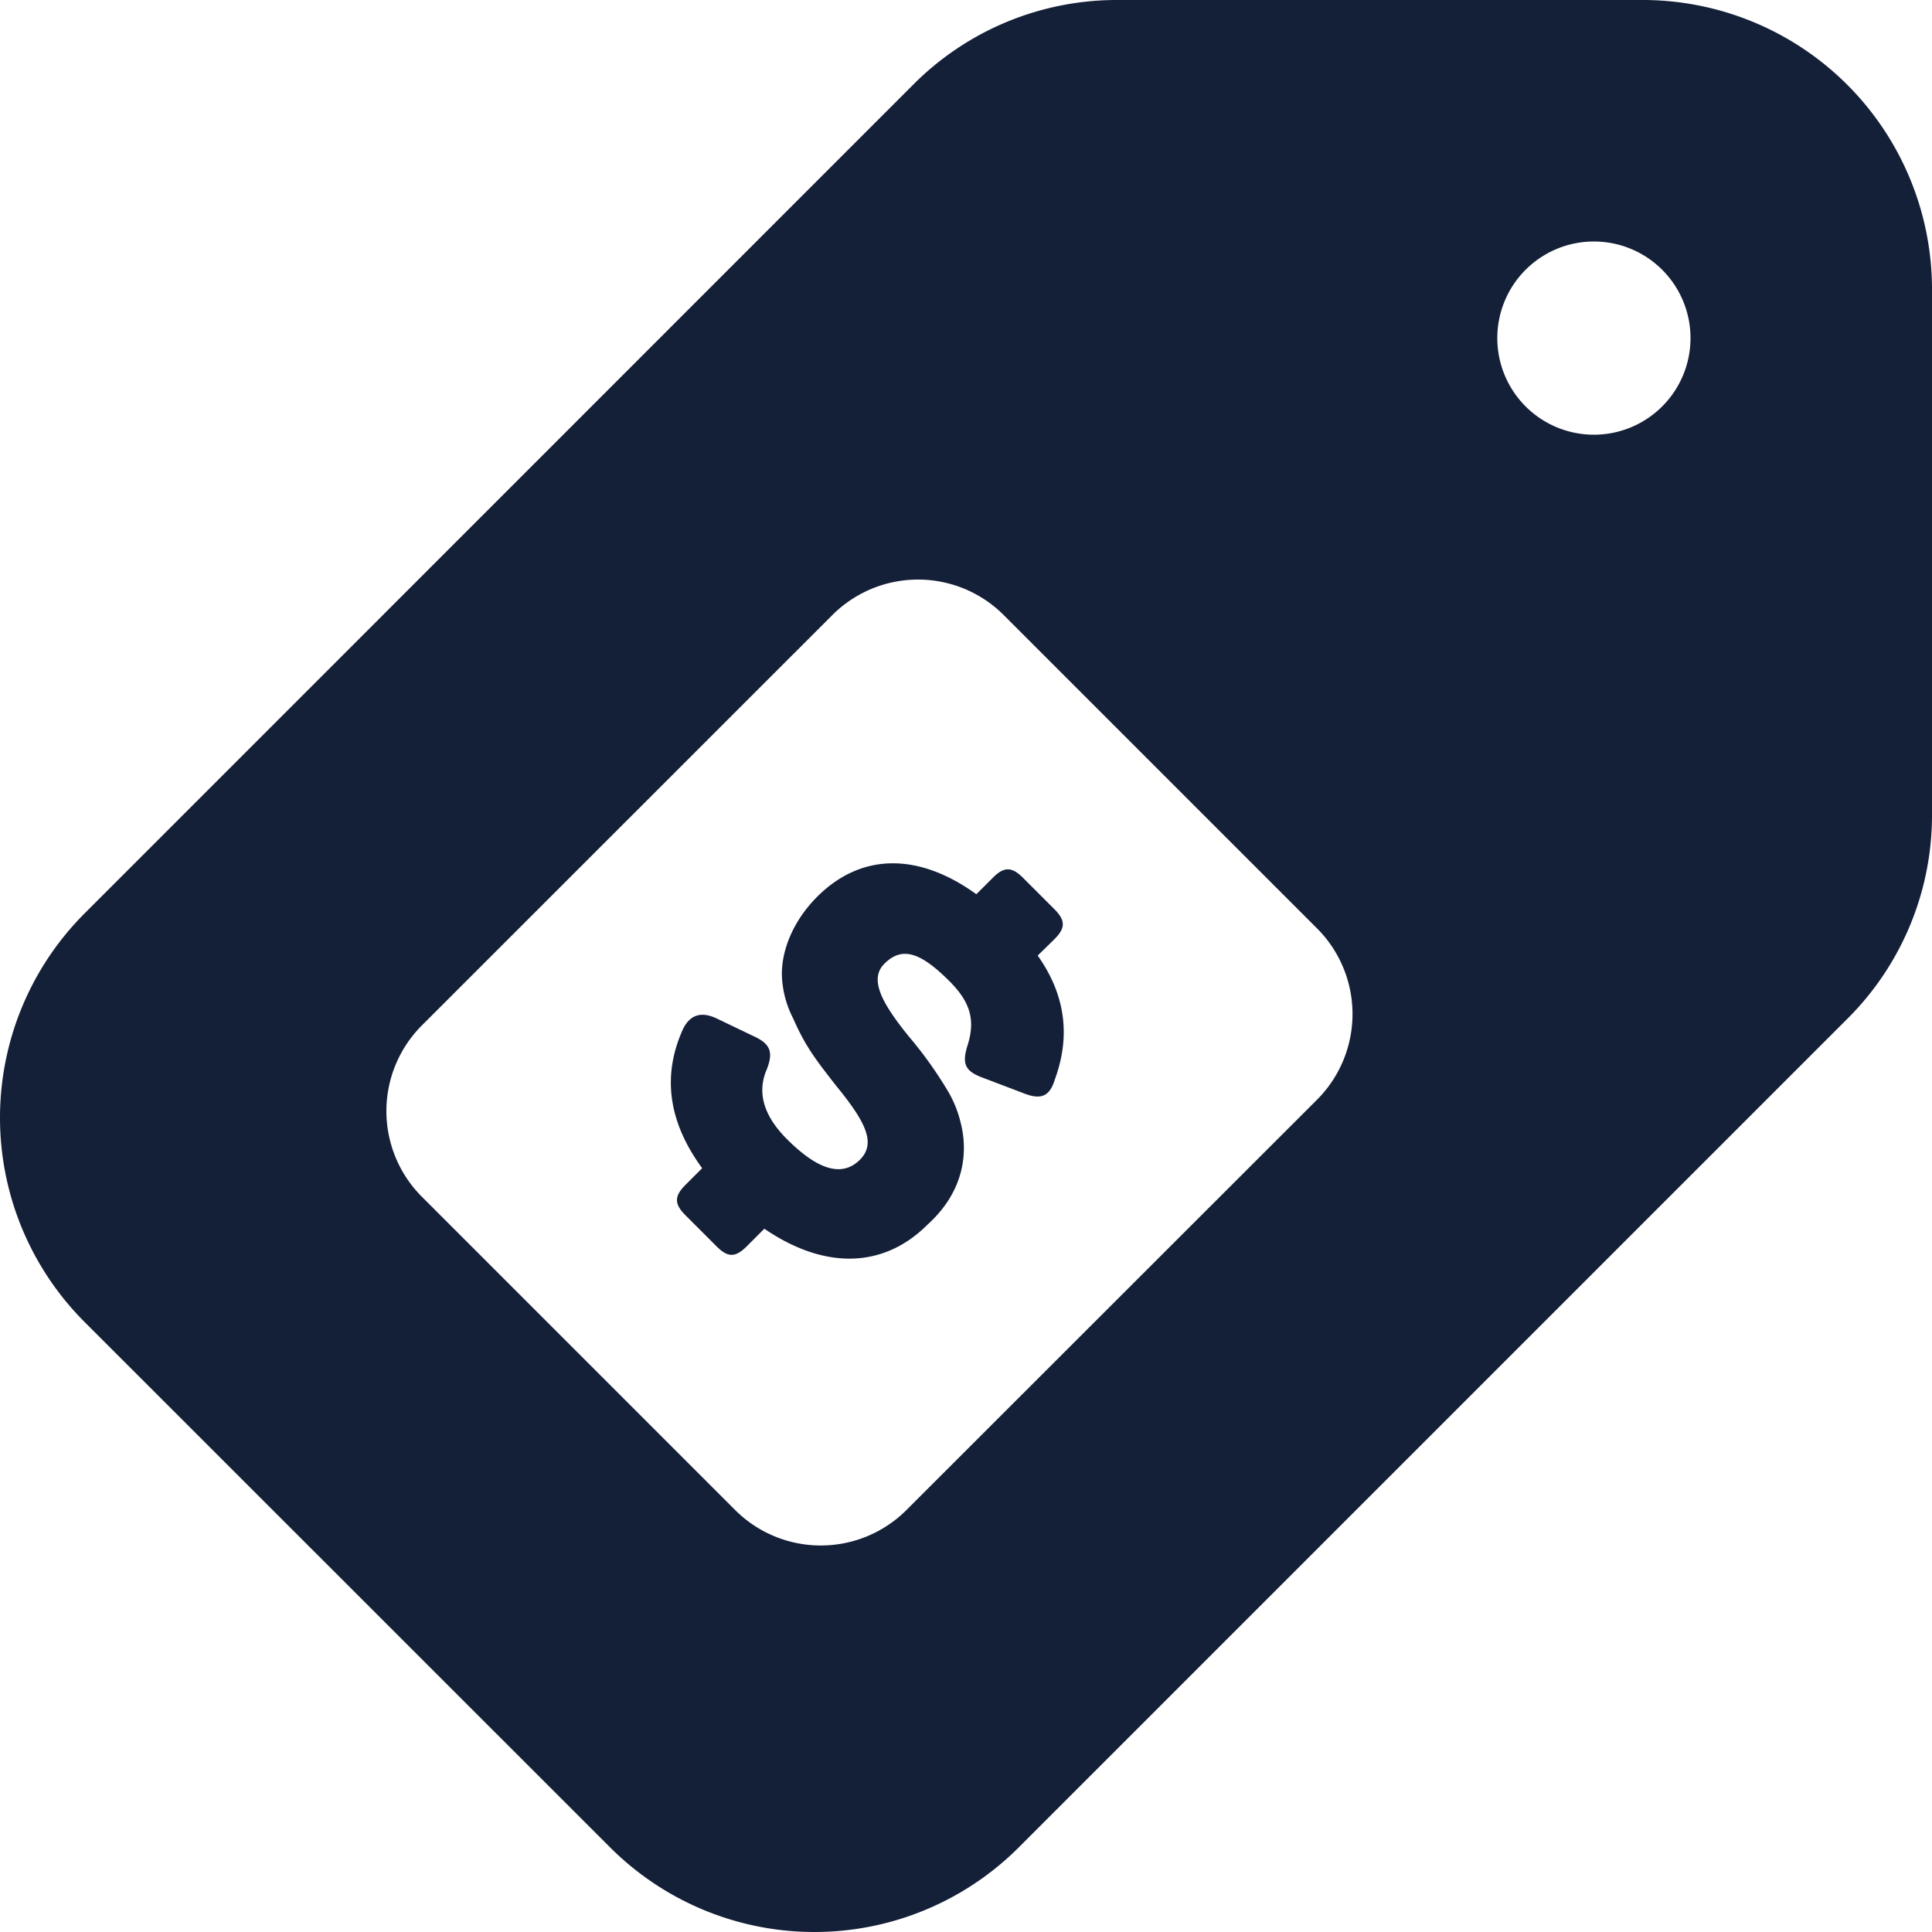 <svg id="Layer_1" data-name="Layer 1" xmlns="http://www.w3.org/2000/svg" viewBox="0 0 512 512"><defs><style>.cls-1{fill:#141f38;}</style></defs><title>price-tag-2-glyph</title><path class="cls-1" d="M275,253.23c7.28,10.32,8.8,21.19,4.56,32.8-1.41,4.67-3.8,5.54-8.58,3.58l-10.86-4.13c-4.23-1.63-5.21-3.48-3.8-8.15,2.07-6.41,1.31-11.29-4.67-17.27-7.71-7.72-12.6-9.34-17.27-4.67-4,4-1,10.1,6.52,19.34a107.31,107.31,0,0,1,10.32,14.45,30,30,0,0,1,3.37,8.37c2,7.82,1,18.14-8.8,27-11.62,11.62-27.26,12-43.23,1.07l-4.67,4.67c-3,3-5,3-8,0l-8.26-8.26c-2.93-2.94-3-5,0-8l4.45-4.45c-9-12.28-10.64-24.55-5.1-36.82q2.77-5.7,8.79-2.93l10,4.79c4.34,2,5.22,4.13,3.47,8.69-2.72,6.19-.87,12.39,5.32,18.58,8.26,8.26,14.67,10.11,19.34,5.44,4.34-4.34,1.52-10-6.2-19.45-5.32-6.84-8.15-10.32-11.51-18a26.74,26.74,0,0,1-2.94-10.54c-.43-6.3,2.28-14.66,9.34-21.72,11.41-11.4,26.51-11.93,42.15-.64l4.46-4.45c2.93-2.93,5-2.82,7.93.12l8.26,8.26c3,3,3,5,.11,7.92ZM512,76.6V215.79A76.08,76.08,0,0,1,489.56,270L270,489.56a76.59,76.59,0,0,1-108.33,0L22.44,350.37a76.59,76.59,0,0,1,0-108.33L242,22.44A76.11,76.11,0,0,1,296.2,0H435.4A76.69,76.69,0,0,1,512,76.6ZM349,246l-83-83a32.11,32.11,0,0,0-45.42,0L111.81,271.74a32.11,32.11,0,0,0,0,45.42l83,83a32.11,32.11,0,0,0,45.42,0L349,291.46A32.11,32.11,0,0,0,349,246ZM448,89.6a25.6,25.6,0,1,0-25.6,25.6A25.6,25.6,0,0,0,448,89.6Z"/></svg>